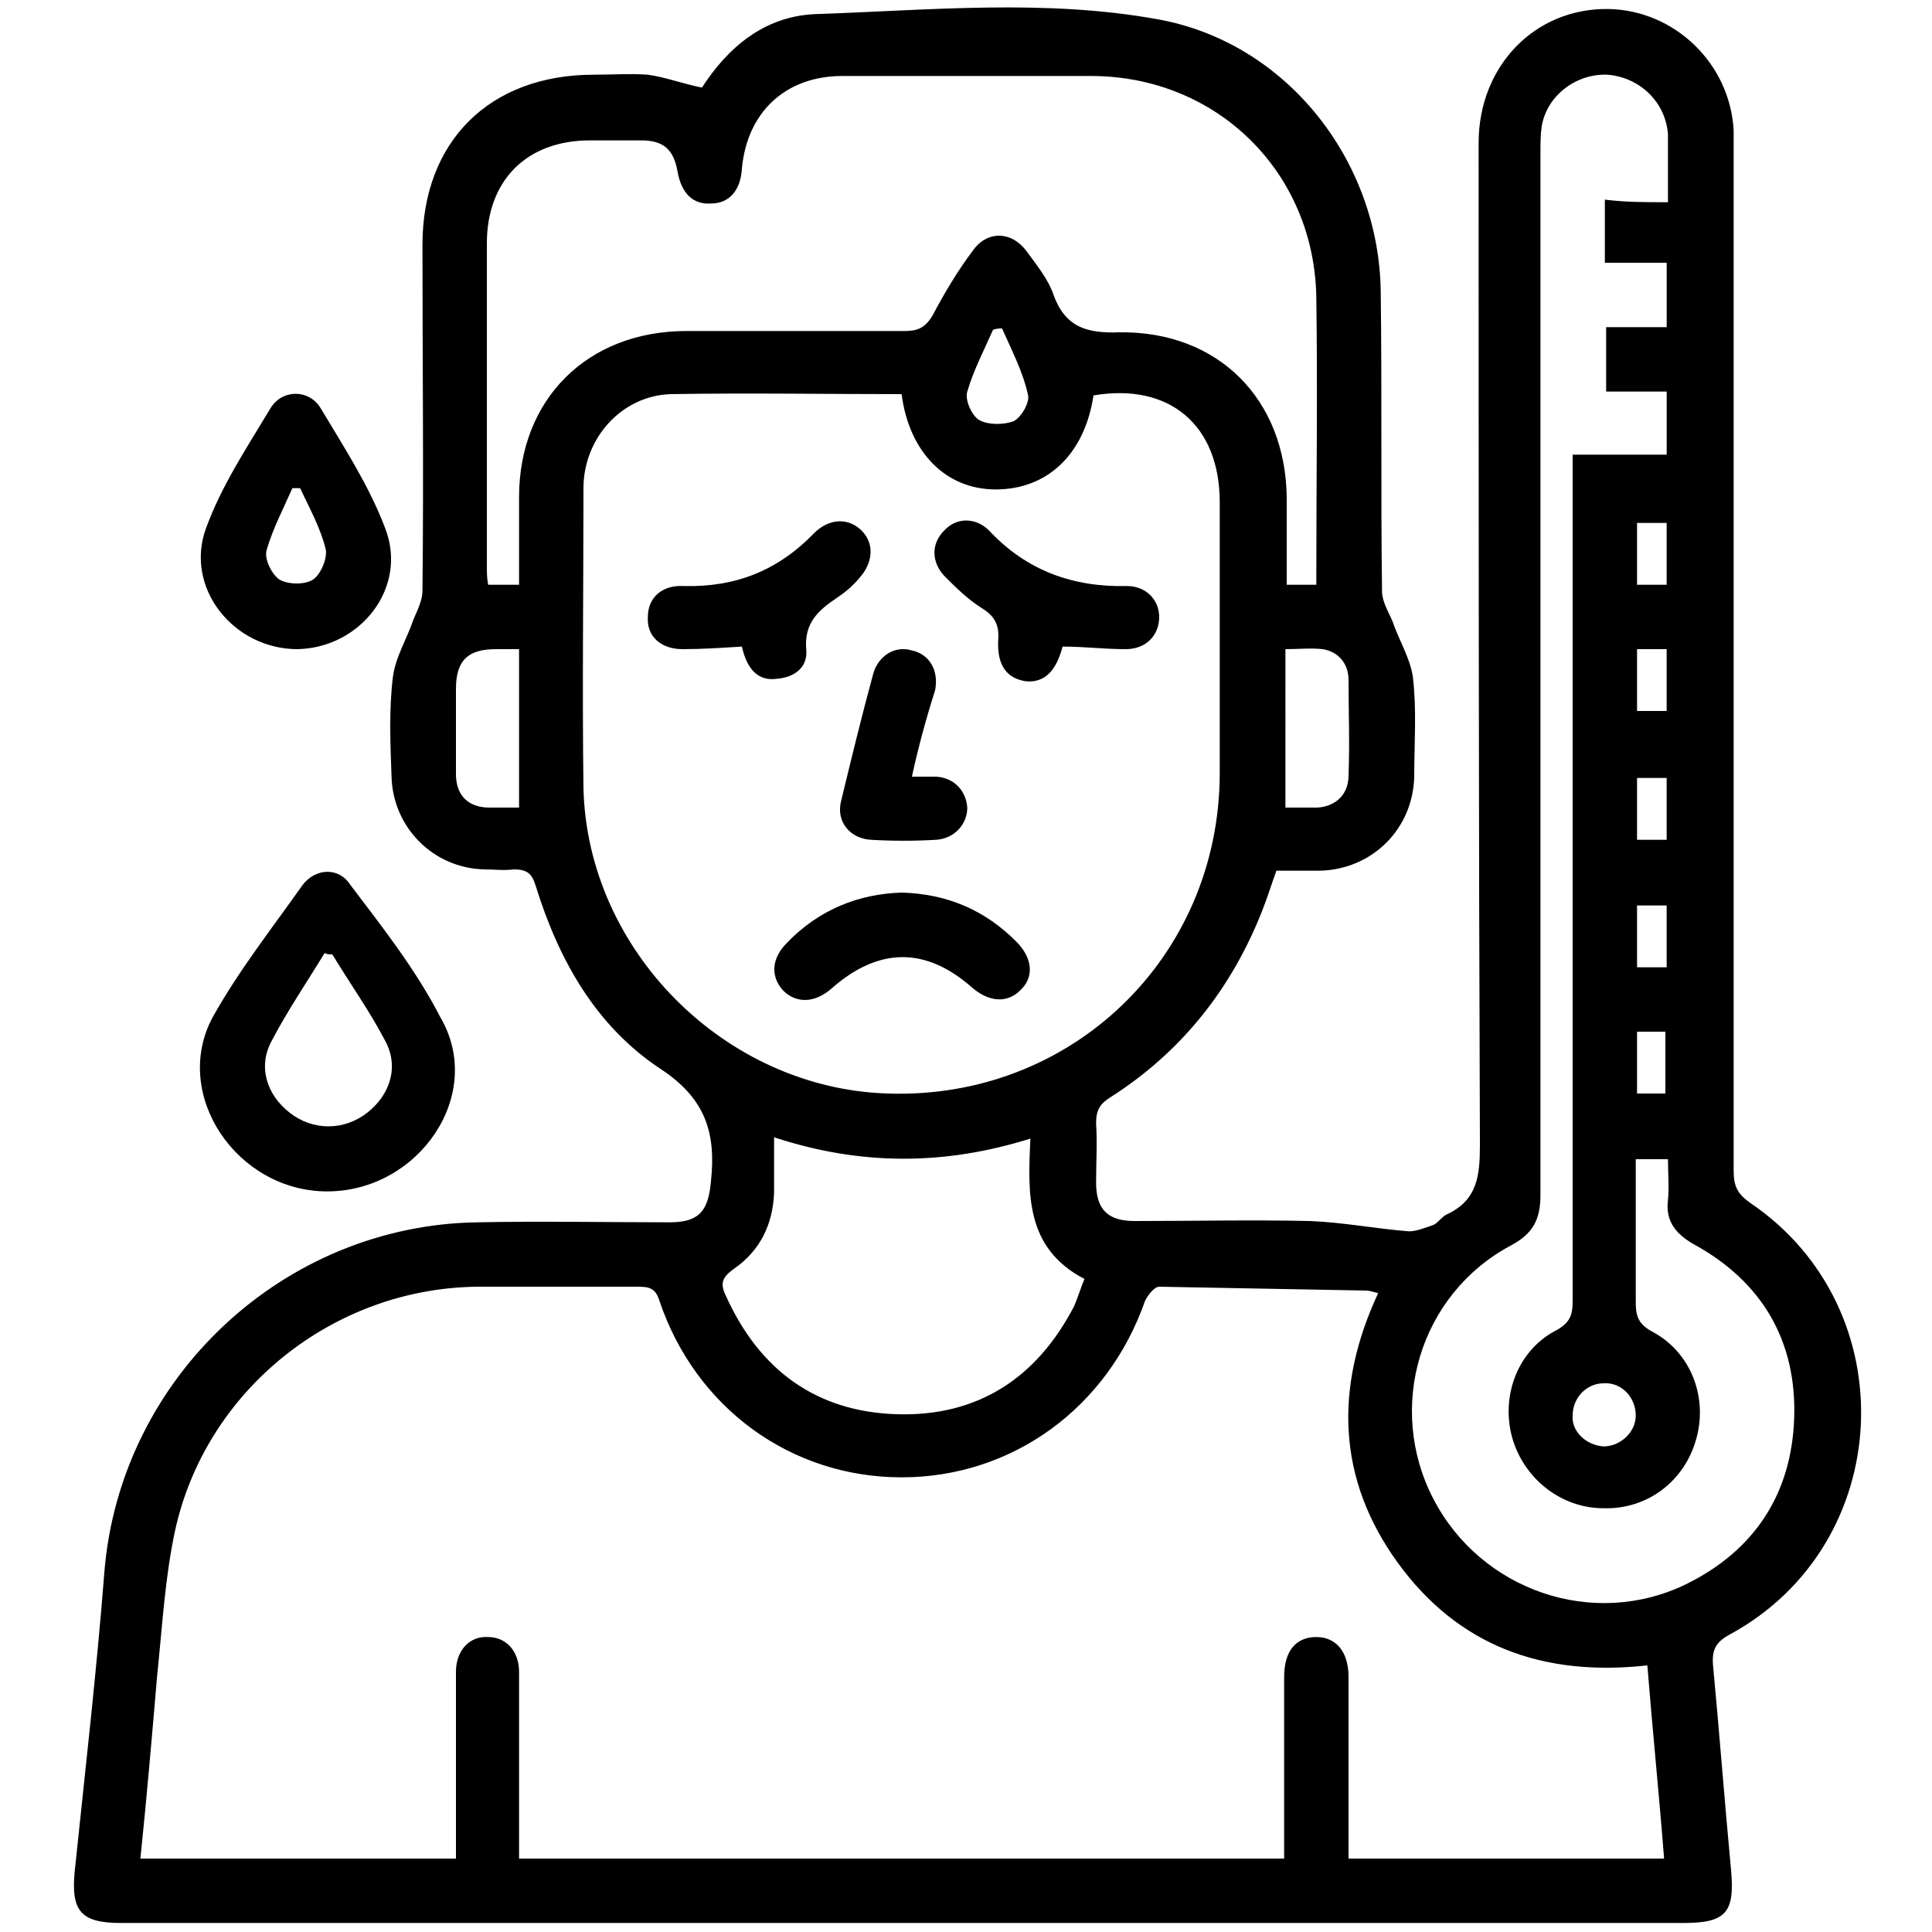 <?xml version="1.0" encoding="utf-8"?>
<!-- Generator: Adobe Illustrator 24.3.0, SVG Export Plug-In . SVG Version: 6.00 Build 0)  -->
<svg version="1.1" id="Layer_1" xmlns="http://www.w3.org/2000/svg" xmlns:xlink="http://www.w3.org/1999/xlink" x="0px" y="0px"
	 viewBox="0 0 150 150" style="enable-background:new 0 0 150 150;" xml:space="preserve">
<style type="text/css">
	.st0{fill:#005BAB;}
</style>
<g>
	<path className="st0" d="M54.5,6.8c2-3.1,4.8-5.5,8.7-5.7c8.9-0.3,17.9-1.2,26.7,0.4c10,1.8,17.2,11,17.3,21.2c0.1,7.7,0,15.5,0.1,23.2
		c0,0.8,0.5,1.6,0.8,2.3c0.5,1.5,1.4,2.9,1.6,4.4c0.3,2.6,0.1,5.1,0.1,7.7c-0.1,4.1-3.3,7.2-7.3,7.3c-1.1,0-2.3,0-3.4,0
		c-0.4,1.1-0.7,2.1-1.1,3.1c-2.4,6.1-6.3,11-11.8,14.5c-0.8,0.5-1.1,1-1.1,2c0.1,1.5,0,3.1,0,4.6c0,2.1,0.9,3,3,3
		c4.5,0,9.1-0.1,13.6,0c2.6,0.1,5.1,0.6,7.7,0.8c0.6,0,1.3-0.3,1.9-0.5c0.4-0.2,0.6-0.6,1-0.8c2.4-1.1,2.6-3,2.6-5.4
		c-0.1-25.9-0.1-51.9-0.1-77.8c0-6,4.4-10.5,10.1-10.4c5.1,0.1,9.4,4.2,9.7,9.4c0,0.6,0,1.2,0,1.9c0,26.3,0,52.6,0,78.9
		c0,1.2,0.3,1.8,1.3,2.5c12.1,8.2,11.3,26.5-1.6,33.5c-1.1,0.6-1.4,1.2-1.3,2.4c0.5,5.3,0.9,10.6,1.4,15.9c0.3,3.3-0.4,4.1-3.7,4.1
		c-40.4,0-80.9,0-121.3,0c-3.1,0-3.9-0.9-3.6-4c0.8-7.7,1.7-15.5,2.3-23.2c1.2-15.1,13.9-27,29-27.2c4.9-0.1,9.9,0,14.9,0
		c2.3,0,3-0.9,3.2-3.2c0.4-3.7-0.4-6.4-3.9-8.7c-5-3.3-7.9-8.4-9.7-14.2c-0.3-1-0.7-1.3-1.7-1.3c-0.8,0.1-1.5,0-2.3,0
		c-4-0.1-7.1-3.3-7.2-7.2c-0.1-2.6-0.2-5.2,0.1-7.7c0.2-1.6,1.1-3,1.6-4.5c0.3-0.7,0.7-1.5,0.7-2.2c0.1-9,0-17.9,0-26.9
		c0-8,5.2-13.2,13.3-13.2c1.4,0,2.8-0.1,4.2,0C51.7,6,53,6.5,54.5,6.8z M10.9,144.3c8.3,0,16.3,0,24.5,0c0-0.4,0-0.7,0-1
		c0-4.5,0-9,0-13.5c0-1.7,1.1-2.8,2.5-2.7c1.4,0,2.4,1.1,2.4,2.7c0,1,0,2,0,2.9c0,3.9,0,7.7,0,11.6c19.9,0,39.6,0,59.4,0
		c0-4.8,0-9.5,0-14.1c0-2,0.9-3.1,2.5-3.1c1.5,0,2.5,1.1,2.5,3.1c0,4.2,0,8.4,0,12.5c0,0.5,0,1.1,0,1.6c8.3,0,16.4,0,24.5,0
		c-0.4-5.1-0.9-10-1.3-15c-8.1,0.9-14.7-1.5-19.4-8c-4.7-6.5-4.9-13.6-1.5-20.9c-0.4-0.1-0.7-0.2-0.9-0.2
		c-5.4-0.1-10.7-0.2-16.1-0.3c-0.4,0-0.9,0.7-1.1,1.1c-2.9,8.3-10.3,13.7-18.9,13.7c-8.6,0-16-5.4-18.8-13.7c-0.3-1-0.8-1.1-1.7-1.1
		c-4.1,0-8.3,0-12.4,0c-11.2,0.1-21.1,8-23.5,18.9c-0.8,3.7-1,7.5-1.4,11.3C11.8,134.8,11.4,139.5,10.9,144.3z M70,30.6
		c-6,0-12-0.1-17.9,0c-3.8,0.1-6.8,3.4-6.8,7.3c0,7.8-0.1,15.6,0,23.3c0.3,12.6,11,23.3,23.6,23.7c14.3,0.5,25.8-10.6,25.8-24.9
		c0-7,0-14,0-21c0-6-3.9-9.3-9.8-8.3c-0.7,4.6-3.6,7.3-7.6,7.3C73.5,38,70.6,35.2,70,30.6z M102.2,45.4c0-0.4,0-0.7,0-1
		c0-7.1,0.1-14.1,0-21.2c-0.1-9.8-7.7-17.3-17.5-17.3c-6.4,0-12.9,0-19.3,0c-4.4,0-7.4,2.8-7.8,7.2c-0.1,1.7-1,2.7-2.4,2.7
		c-1.4,0.1-2.3-0.8-2.6-2.5c-0.3-1.7-1.1-2.4-2.8-2.4c-1.3,0-2.7,0-4,0c-4.9,0-8,3.1-8,8c0,8.3,0,16.7,0,25c0,0.5,0,1,0.1,1.5
		c0.8,0,1.5,0,2.4,0c0-2.3,0-4.6,0-6.8c0-7.6,5.3-12.9,13-12.9c5.6,0,11.2,0,16.9,0c1,0,1.6-0.2,2.2-1.2c0.9-1.7,1.9-3.4,3.1-5
		c1.1-1.6,3-1.6,4.2,0c0.8,1.1,1.7,2.2,2.1,3.4c0.9,2.5,2.6,3,5.1,2.9c7.7-0.1,12.9,5.2,13,12.8c0,2.3,0,4.5,0,6.8
		C100.6,45.4,101.3,45.4,102.2,45.4z M129.5,15.7c0-1.6,0-2.9,0-4.2c0-0.4,0-0.7,0-1.1c-0.2-2.5-2.2-4.4-4.7-4.6
		c-2.4-0.1-4.7,1.6-5.1,4c-0.1,0.7-0.1,1.3-0.1,2c0,27,0,54,0,81c0,1.9-0.6,3-2.3,3.9c-7.1,3.8-9.7,12.6-6,19.7
		c3.7,7.1,12.4,10.1,19.6,6.6c5.3-2.6,8.2-7,8.4-12.9c0.2-6-2.5-10.6-7.8-13.5c-1.4-0.8-2.2-1.8-2-3.4c0.1-1.1,0-2.1,0-3.2
		c-0.9,0-1.7,0-2.5,0c0,3.8,0,7.4,0,11.1c0,1.1,0.2,1.7,1.3,2.3c3,1.6,4.3,5.1,3.4,8.3c-0.9,3.3-3.8,5.5-7.2,5.4
		c-3.3,0-6.2-2.3-7.1-5.5c-0.9-3.3,0.5-6.8,3.4-8.3c1.1-0.6,1.3-1.2,1.3-2.3c0-21.2,0-42.5,0-63.7c0-0.6,0-1.2,0-2c2.6,0,5,0,7.3,0
		c0-1.7,0-3.2,0-4.9c-1.6,0-3.2,0-4.7,0c0-1.7,0-3.3,0-5c1.6,0,3.2,0,4.7,0c0-1.7,0-3.2,0-5c-1.7,0-3.2,0-4.8,0c0-1.7,0-3.2,0-4.9
		C126.2,15.7,127.7,15.7,129.5,15.7z M60.1,88.3c0,1.6,0,2.9,0,4.3c-0.1,2.5-1.1,4.5-3.1,5.9c-1,0.7-1.1,1.2-0.6,2.2
		c2.6,5.7,7,8.9,13.2,9.1c6.3,0.2,10.9-2.8,13.8-8.4c0.3-0.7,0.5-1.4,0.8-2.1c-4.6-2.4-4.4-6.6-4.2-10.9
		C73.3,90.5,66.8,90.5,60.1,88.3z M40.3,50.4c-0.7,0-1.3,0-1.8,0c-2.2,0-3.1,0.9-3.1,3.1c0,2.2,0,4.4,0,6.6c0,1.7,1,2.6,2.6,2.6
		c0.8,0,1.5,0,2.3,0C40.3,58.6,40.3,54.6,40.3,50.4z M99.8,62.7c0.9,0,1.7,0,2.5,0c1.4-0.1,2.4-1,2.4-2.5c0.1-2.5,0-4.9,0-7.4
		c0-1.3-0.8-2.2-2-2.4c-0.9-0.1-1.9,0-2.9,0C99.8,54.6,99.8,58.5,99.8,62.7z M77.8,25.5c-0.2,0-0.4,0-0.7,0.1
		c-0.7,1.6-1.5,3.1-2,4.8c-0.2,0.6,0.3,1.8,0.9,2.2c0.7,0.4,1.9,0.4,2.7,0.1c0.6-0.3,1.3-1.5,1.1-2.1C79.4,28.8,78.5,27.1,77.8,25.5
		z M124.5,112.3c1.3,0,2.5-1.1,2.5-2.4c0-1.4-1.1-2.6-2.5-2.5c-1.3,0-2.4,1.1-2.4,2.5C122,111.1,123.1,112.2,124.5,112.3z
		 M127.1,40.6c0,1.6,0,3.2,0,4.8c0.8,0,1.6,0,2.3,0c0-1.7,0-3.2,0-4.8C128.5,40.6,127.8,40.6,127.1,40.6z M127.1,55.2
		c0.8,0,1.6,0,2.3,0c0-1.7,0-3.2,0-4.8c-0.8,0-1.5,0-2.3,0C127.1,52.1,127.1,53.6,127.1,55.2z M127.1,60.4c0,1.6,0,3.2,0,4.8
		c0.8,0,1.6,0,2.3,0c0-1.7,0-3.2,0-4.8C128.5,60.4,127.8,60.4,127.1,60.4z M129.4,75.1c0-1.6,0-3.2,0-4.8c-0.8,0-1.5,0-2.3,0
		c0,1.7,0,3.2,0,4.8C127.9,75.1,128.6,75.1,129.4,75.1z M127.1,80.1c0,1.6,0,3.2,0,4.8c0.8,0,1.5,0,2.2,0c0-1.7,0-3.2,0-4.8
		C128.5,80.1,127.9,80.1,127.1,80.1z"/>
	<path className="st0" d="M25.4,92.5c-7,0-12.1-7.5-8.9-13.5c2-3.6,4.6-6.9,7-10.3c1-1.3,2.8-1.4,3.7,0c2.5,3.3,5.1,6.6,7,10.3
		C37.7,85,32.5,92.5,25.4,92.5z M25.8,74.1c-0.2,0-0.4,0-0.6-0.1c-1.4,2.3-2.9,4.5-4.1,6.8c-1.1,2-0.4,4.2,1.4,5.6
		c1.8,1.4,4.2,1.4,6,0c1.8-1.4,2.5-3.6,1.4-5.6C28.7,78.5,27.2,76.4,25.8,74.1z"/>
	<path className="st0" d="M23.1,50.4c-5,0-8.8-4.8-7.1-9.4c1.2-3.3,3.2-6.3,5-9.3c0.9-1.5,3-1.5,3.9,0c1.8,3,3.8,6.1,5,9.3
		C31.7,45.6,28,50.3,23.1,50.4z M23.3,37.9c-0.2,0-0.4,0-0.6,0c-0.7,1.6-1.5,3.1-2,4.8c-0.2,0.7,0.4,1.9,1,2.3c0.7,0.4,2,0.4,2.6,0
		c0.6-0.4,1.1-1.6,1-2.3C24.9,41,24,39.4,23.3,37.9z"/>
	<path className="st0" d="M57.6,50.2c-1.6,0.1-3.1,0.2-4.6,0.2c-1.7,0-2.8-1-2.7-2.5c0-1.5,1.1-2.5,2.8-2.4c4,0.1,7.3-1.2,10.1-4.1
		c1.2-1.2,2.7-1.2,3.7-0.2c1,1,0.9,2.5-0.2,3.7c-0.5,0.6-1.1,1.1-1.7,1.5c-1.5,1-2.6,2-2.4,4.1c0.1,1.3-0.9,2.1-2.3,2.2
		C58.9,52.9,58,52,57.6,50.2z"/>
	<path className="st0" d="M82.5,50.2c-0.5,1.9-1.4,2.8-2.8,2.7c-1.5-0.2-2.3-1.2-2.2-3.2c0.1-1.2-0.3-1.9-1.3-2.5
		c-1.1-0.7-2-1.6-2.9-2.5c-1-1.1-1-2.5,0-3.5c0.9-1,2.4-1.1,3.5,0c2.9,3.1,6.5,4.4,10.7,4.3c1.5,0,2.5,1.1,2.5,2.4
		c0,1.4-1,2.5-2.6,2.5C85.7,50.4,84.2,50.2,82.5,50.2z"/>
	<path className="st0" d="M70,69.3c3.6,0.1,6.5,1.4,8.9,3.8c1.3,1.3,1.4,2.8,0.3,3.8c-1,1-2.4,0.9-3.7-0.2c-3.6-3.2-7.3-3.2-11,0.1
		c-1.3,1.1-2.7,1.1-3.7,0.1c-1-1.1-0.9-2.5,0.3-3.7C63.6,70.6,66.7,69.4,70,69.3z"/>
	<path className="st0" d="M70.8,60.3c0.7,0,1.3,0,1.9,0c1.4,0.1,2.3,1.1,2.4,2.4c0,1.3-1,2.4-2.4,2.5c-1.7,0.1-3.4,0.1-5.1,0
		c-1.6-0.1-2.7-1.4-2.3-3c0.8-3.3,1.6-6.6,2.5-9.9c0.4-1.4,1.7-2.2,3-1.8c1.4,0.3,2.1,1.6,1.8,3.1C71.9,55.8,71.3,58,70.8,60.3z"/>
</g>
</svg>
